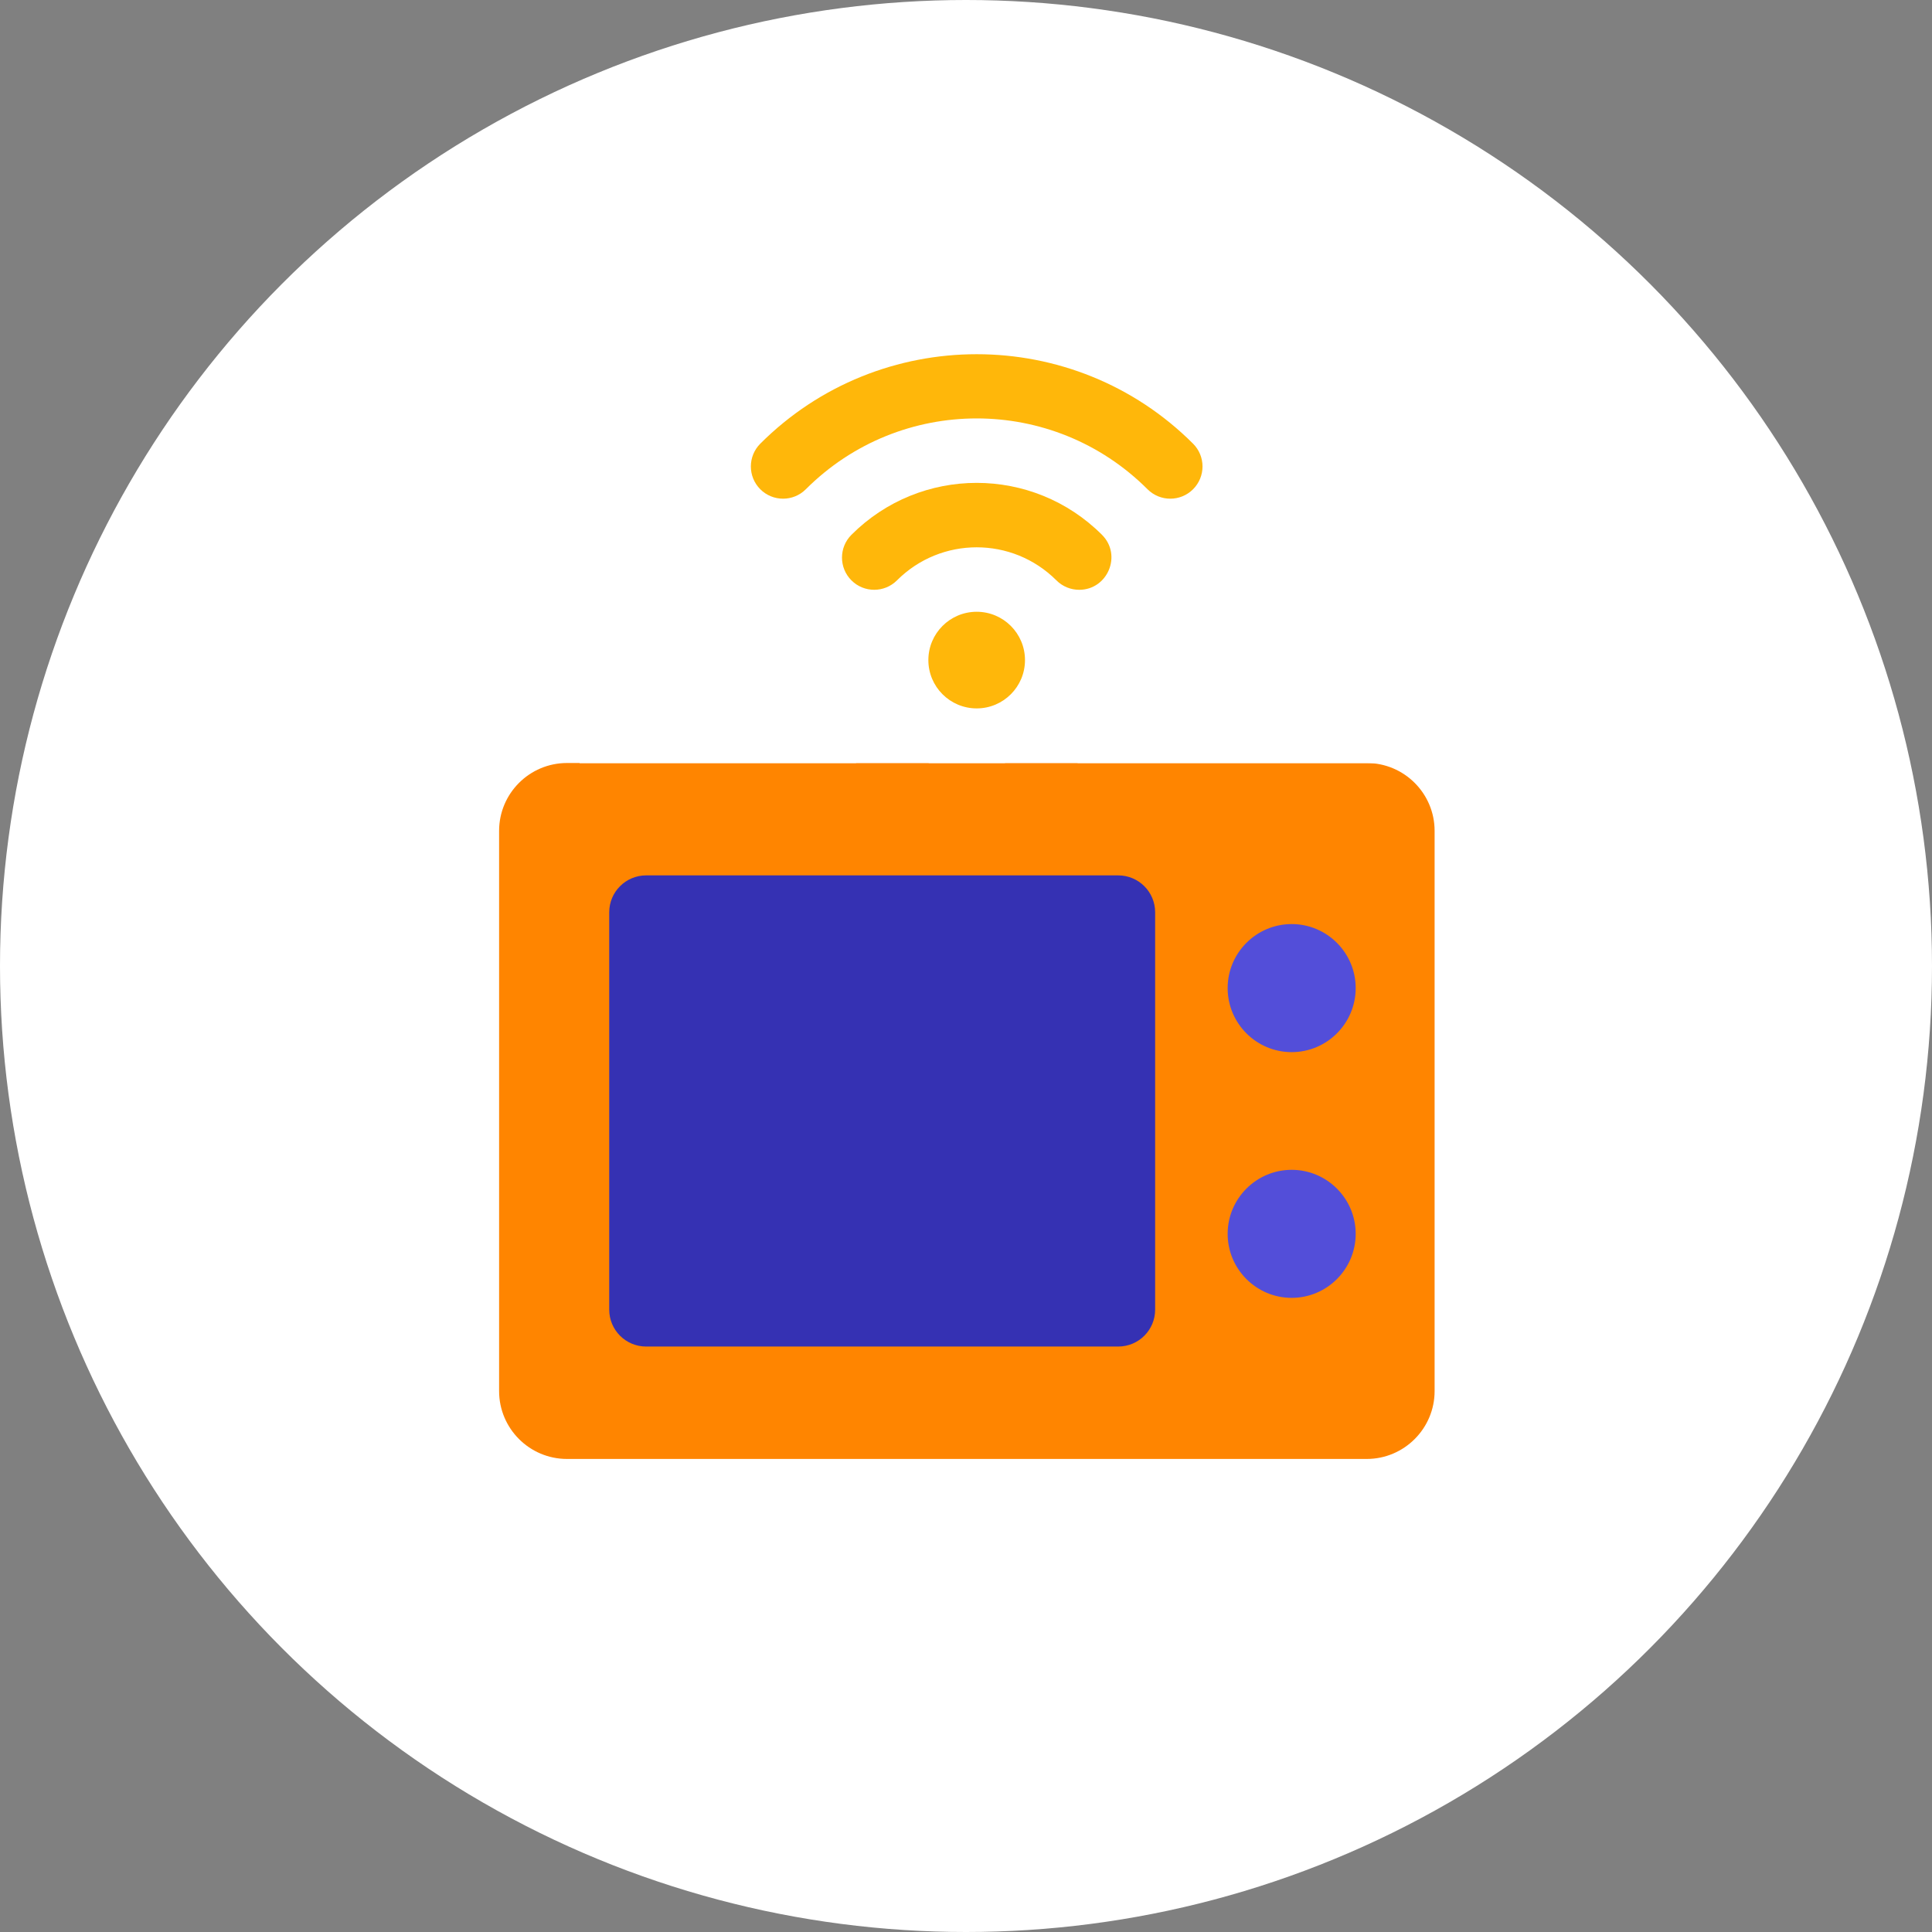 <svg width="60" height="60" viewBox="0 0 60 60" fill="none" xmlns="http://www.w3.org/2000/svg">
<rect x="0" y="0" width="60" height="60" fill="#808080" stroke="none"/>
<circle cx="30" cy="30" r="30" fill="white"/>
<rect x="37.5" y="27" width="5" height="15" fill="#534ED9"/>
<rect x="18" y="27" width="19" height="15" fill="#3531B3"/>
<path d="M42.445 23.696H33.463L36.653 18.463C36.929 18.009 36.785 17.417 36.332 17.141C35.878 16.864 35.286 17.008 35.01 17.462L31.21 23.696H28.843L25.043 17.462C24.767 17.008 24.175 16.864 23.721 17.141C23.267 17.417 23.124 18.009 23.4 18.463L26.589 23.696H17.608C16.445 23.696 15.5 24.641 15.5 25.803V43.201C15.5 44.363 16.445 45.309 17.608 45.309H42.445C43.607 45.309 44.553 44.363 44.553 43.201V25.803C44.553 24.641 43.607 23.696 42.445 23.696ZM35.874 40.672C35.874 41.305 35.361 41.818 34.728 41.818H20.066C19.433 41.818 18.92 41.305 18.92 40.672V28.332C18.92 27.699 19.433 27.186 20.066 27.186H34.728C35.361 27.186 35.874 27.699 35.874 28.332V40.672ZM40.114 40.306C39.018 40.306 38.126 39.414 38.126 38.318C38.126 37.222 39.018 36.33 40.114 36.33C41.21 36.33 42.102 37.222 42.102 38.318C42.102 39.414 41.21 40.306 40.114 40.306ZM40.114 32.675C39.018 32.675 38.126 31.783 38.126 30.686C38.126 29.59 39.018 28.698 40.114 28.698C41.21 28.698 42.102 29.59 42.102 30.686C42.102 31.783 41.21 32.675 40.114 32.675Z" fill="#FF8500"/>
<rect x="18" y="11.7" width="25" height="12" fill="white"/>
<path d="M30.332 22C31.16 22 31.832 21.328 31.832 20.5C31.832 19.671 31.16 18.999 30.332 18.999C29.503 18.999 28.831 19.671 28.831 20.5C28.831 21.328 29.503 22 30.332 22Z" fill="#FFB70A"/>
<path d="M26.442 16.609C26.051 17 26.051 17.633 26.442 18.024C26.832 18.414 27.466 18.414 27.856 18.024C29.225 16.655 31.439 16.655 32.808 18.024C33.003 18.219 33.259 18.317 33.515 18.317C34.398 18.317 34.855 17.241 34.223 16.609C32.072 14.459 28.592 14.458 26.442 16.609Z" fill="#FFB70A"/>
<path d="M25.026 15.194C27.958 12.262 32.704 12.261 35.637 15.194C36.028 15.585 36.661 15.585 37.052 15.194C37.443 14.803 37.443 14.17 37.052 13.779C33.346 10.074 27.317 10.074 23.611 13.779C23.221 14.17 23.221 14.803 23.611 15.194C24.002 15.585 24.636 15.585 25.026 15.194Z" fill="#FFB70A"/>
</svg>
